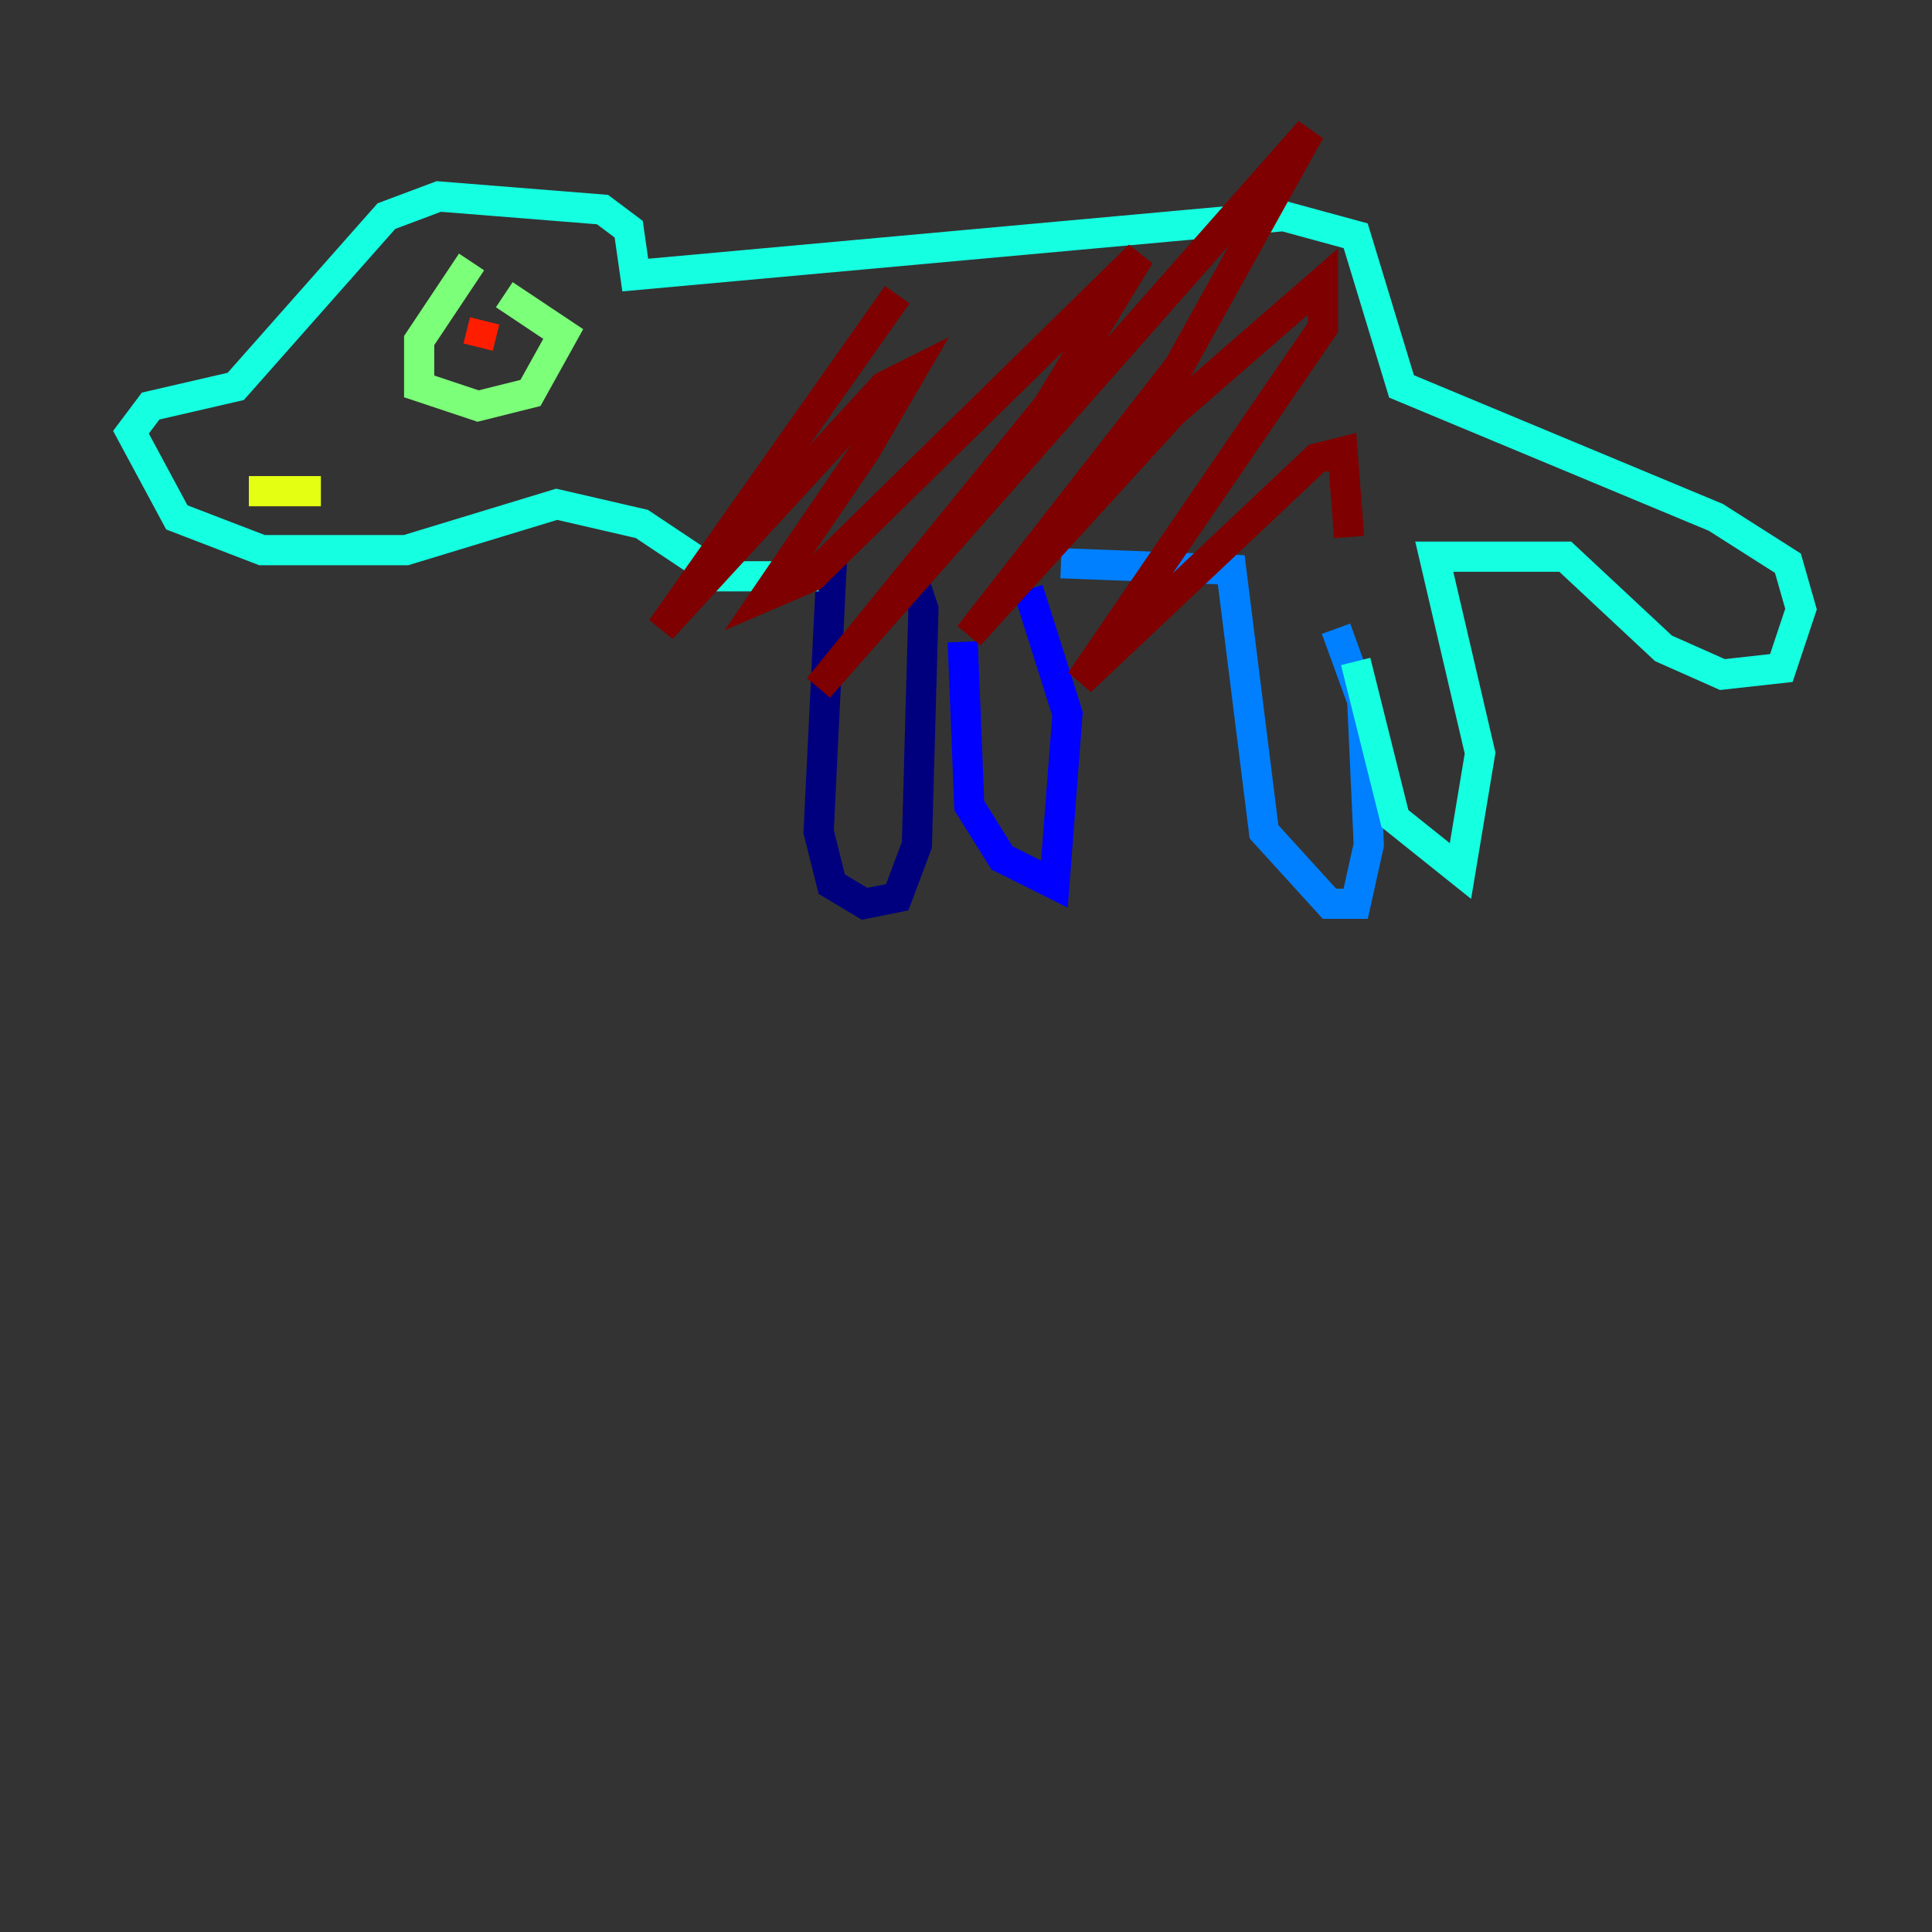 <?xml version="1.0" encoding="utf-8" ?>
<svg baseProfile="tiny" height="128" version="1.2" viewBox="0,0,128,128" width="128" xmlns="http://www.w3.org/2000/svg" xmlns:ev="http://www.w3.org/2001/xml-events" xmlns:xlink="http://www.w3.org/1999/xlink"><rect x="0" y="0" width="128" height="128" fill="#333333" stroke="none"/><defs /><polyline fill="none" points="55.105,37.315 54.237,55.105 55.105,58.576 57.275,59.878 59.444,59.444 60.746,55.973 61.18,40.352 60.312,37.749" stroke="#00007f" stroke-width="2" /><polyline fill="none" points="63.783,42.522 64.217,53.37 66.386,56.841 69.858,58.576 70.725,47.295 68.122,39.051" stroke="#0000ff" stroke-width="2" /><polyline fill="none" points="70.291,37.315 81.573,37.749 83.742,55.105 88.081,59.878 89.817,59.878 90.685,55.973 90.251,46.427 88.515,41.654" stroke="#0080ff" stroke-width="2" /><polyline fill="none" points="89.817,43.824 92.42,54.237 96.759,57.709 98.061,49.898 95.024,36.881 103.702,36.881 110.21,42.956 114.115,44.691 118.02,44.258 119.322,40.352 118.454,37.315 113.681,34.278 92.854,25.6 89.817,15.62 85.044,14.319 42.088,18.224 41.654,15.186 39.919,13.885 29.071,13.017 25.6,14.319 15.62,25.6 9.98,26.902 8.678,28.637 11.715,34.278 17.356,36.447 26.902,36.447 36.881,33.41 42.522,34.712 47.729,38.183 54.237,38.183" stroke="#15ffe1" stroke-width="2" /><polyline fill="none" points="31.241,17.356 27.77,22.563 27.77,25.6 31.675,26.902 35.146,26.034 37.315,22.129 33.41,19.525" stroke="#7cff79" stroke-width="2" /><polyline fill="none" points="16.488,32.542 21.261,32.542" stroke="#e4ff12" stroke-width="2" /><polyline fill="none" points="30.373,20.827 30.373,20.827" stroke="#ff9400" stroke-width="2" /><polyline fill="none" points="32.108,21.261 31.675,22.997" stroke="#ff1d00" stroke-width="2" /><polyline fill="none" points="59.444,19.525 43.824,41.654 58.576,25.6 60.312,24.732 57.275,29.939 50.766,39.485 53.803,38.183 75.498,16.922 69.424,26.902 54.237,45.559 86.78,8.678 78.102,24.298 64.217,42.088 77.668,27.336 87.647,18.658 87.647,21.695 71.593,45.125 87.214,30.373 88.949,29.939 89.383,35.58" stroke="#7f0000" stroke-width="2" /></svg>